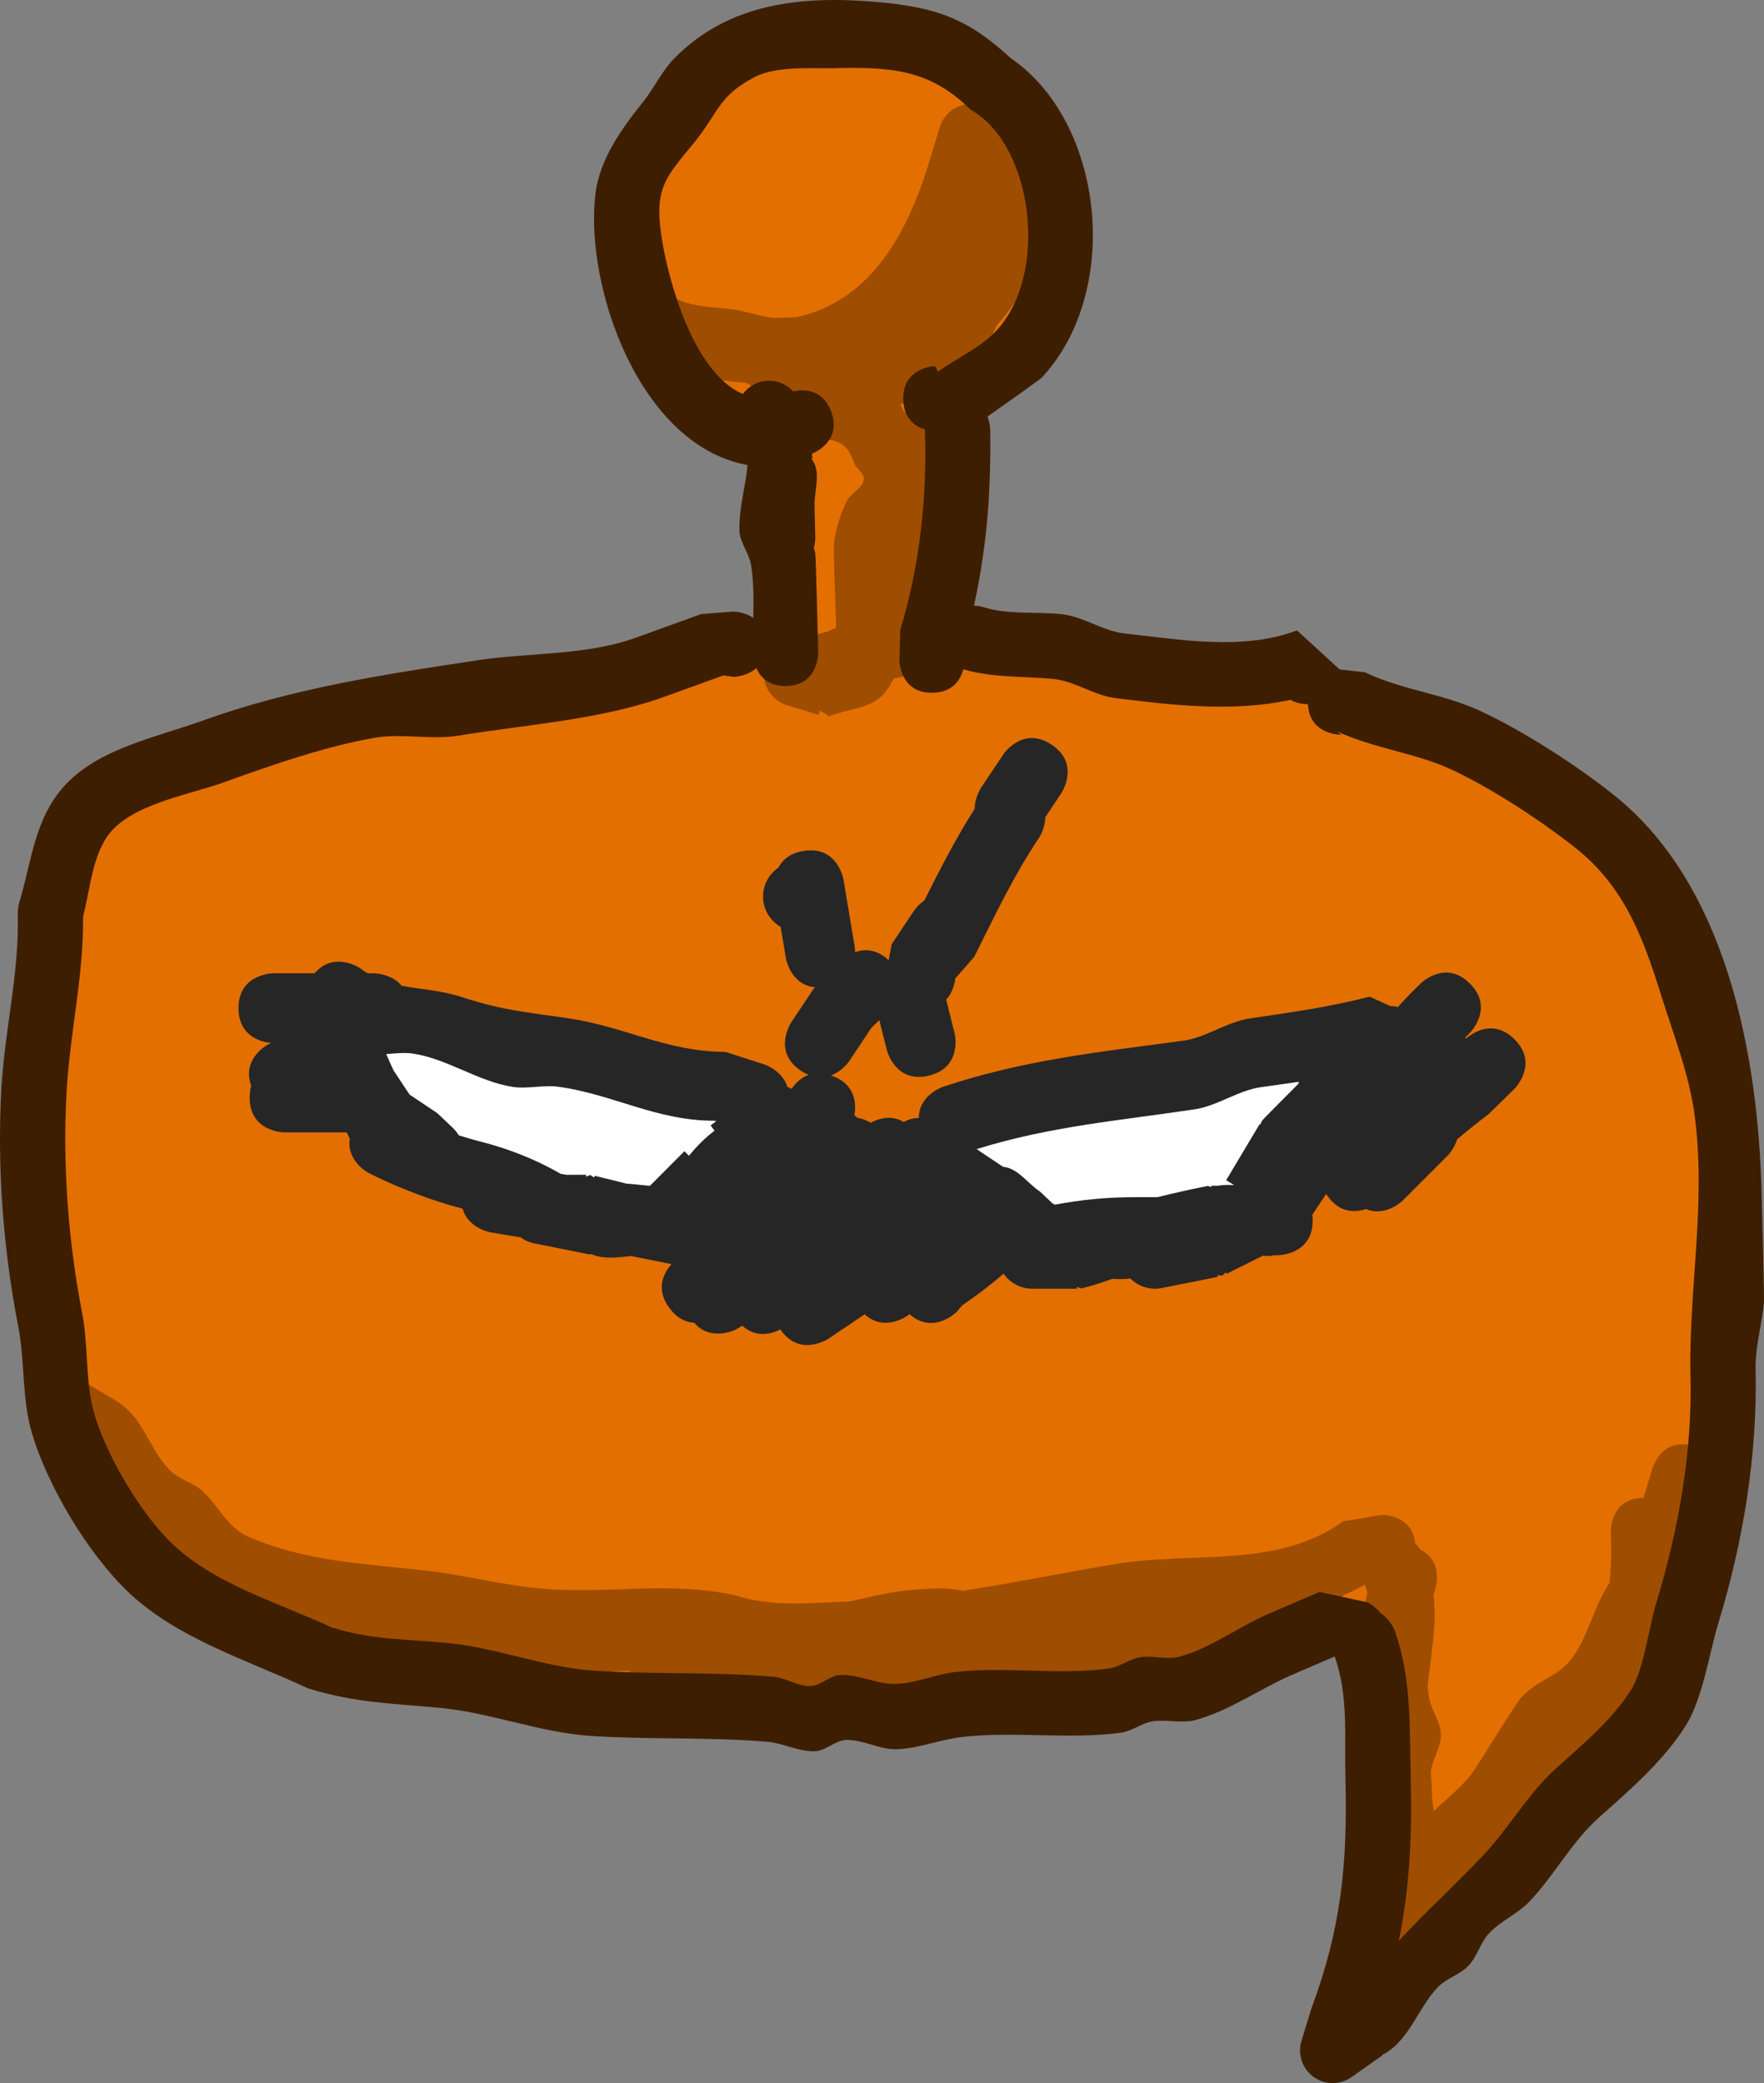 <?xml version="1.0" encoding="UTF-8"?>
<svg xmlns="http://www.w3.org/2000/svg" xmlns:xlink="http://www.w3.org/1999/xlink" version="1.1" width="156.529" height="184.774" viewBox="0,0,156.529,184.774">
  <rect x="0" y="0" width="156.529" height="184.774" fill="#808080" stroke="none"/>
  <g transform="translate(-161.736,-67.274)">
    <g stroke="none" stroke-miterlimit="10">
      <path d="M241.888,102.66c0.043,1.723 1.088,2.395 1.926,2.656c-0.001,0.049 -0.001,0.076 -0.001,0.076c0.2,5.854 -0.462,12.139 -2.195,17.795l-0.072,2.656c0,0 0.079,2.896 2.974,2.823c1.835,-0.046 2.482,-1.225 2.706,-2.083c0.024,0.008 0.038,0.013 0.038,0.013c2.538,0.745 5.269,0.603 7.902,0.844c1.946,0.178 3.674,1.478 5.613,1.718c5.087,0.63 10.448,1.265 15.529,0.157c0.387,0.233 0.887,0.387 1.532,0.388c0.145,2.779 2.966,2.712 2.966,2.712l-0.376,-0.297c3.375,1.567 7.04,1.915 10.311,3.467c3.517,1.669 7.667,4.392 10.734,6.793c4.467,3.496 6.119,8.065 7.733,13.219c1.086,3.468 2.447,6.898 2.944,10.534c1.052,7.694 -0.491,15.369 -0.368,22.915c0.216,6.832 -1.04,13.923 -3.05,20.493c-0.662,2.163 -1.073,5.913 -2.304,7.798c-1.763,2.701 -4.311,4.776 -6.62,6.87c-2.503,2.269 -4.18,5.329 -6.51,7.776c-2.54,2.668 -5.043,4.94 -7.417,7.503c0.956,-4.669 1.127,-9.35 0.993,-14.659c-0.113,-4.5 0.092,-8.641 -1.406,-12.929c0,0 -0.293,-0.928 -1.201,-1.494c-0.503,-0.645 -1.169,-0.957 -1.169,-0.957l-4.25,-0.917c-1.528,0.657 -3.061,1.316 -4.589,1.972c-2.664,1.146 -5.046,3.02 -7.845,3.78c-1.128,0.306 -2.355,-0.143 -3.508,0.049c-0.963,0.161 -1.791,0.863 -2.758,0.997c-4.474,0.62 -9.19,-0.205 -13.684,0.32c-1.773,0.207 -3.471,1.006 -5.255,1.05c-1.648,0.041 -3.238,-0.841 -4.887,-0.799c-0.954,0.024 -1.735,0.964 -2.69,0.991c-1.122,0.031 -2.149,-0.728 -3.267,-0.826c-5.321,-0.465 -10.599,-0.197 -15.902,-0.542c-4.374,-0.285 -8.567,-1.998 -12.824,-2.436c-3.971,-0.409 -6.677,-0.244 -10.521,-1.41c-4.596,-2.155 -10.361,-3.81 -14.145,-7.423c-2.788,-2.662 -5.781,-7.739 -6.891,-11.417c-0.875,-2.901 -0.533,-6.054 -1.111,-9.029c-1.232,-6.346 -1.76,-13.143 -1.394,-19.646c0.299,-5.32 1.519,-10.244 1.467,-15.598c0.666,-2.529 0.832,-5.844 2.67,-7.745c2.285,-2.363 6.907,-3.109 9.888,-4.19c4.108,-1.49 9.063,-3.217 13.358,-3.942c2.437,-0.411 4.975,0.21 7.414,-0.191c5.798,-0.954 12.396,-1.406 17.996,-3.361c1.837,-0.664 3.683,-1.334 5.521,-1.998l0.942,0.124c0,0 1.157,-0.03 1.99,-0.78c0.344,0.778 1.087,1.627 2.673,1.587c2.895,-0.073 2.828,-2.969 2.828,-2.969c-0.027,-1.074 -0.202,-8.426 -0.258,-8.801c-0.023,-0.157 -0.07,-0.309 -0.131,-0.458c0.143,-0.519 0.133,-0.932 0.133,-0.932l-0.07,-2.779c-0.038,-1.33 0.575,-2.729 -0.101,-3.876c-0.044,-0.075 -0.093,-0.144 -0.147,-0.208c0.002,-0.017 -0.011,-0.15 -0.009,-0.167l0.093,-0.021l-0.053,-0.178c0.003,-0.035 -0.008,-0.185 -0.006,-0.22c0.256,-0.101 2.661,-1.005 1.728,-3.584c-0.778,-2.151 -2.637,-1.989 -3.385,-1.826c-0.546,-0.597 -1.336,-0.963 -2.208,-0.941c-0.929,0.023 -1.742,0.481 -2.254,1.174c-4.408,-1.882 -6.705,-10.332 -7.265,-14.195c-0.602,-4.148 0.362,-5.111 2.813,-8.085c2.331,-2.829 2.16,-4.172 5.401,-5.908c1.985,-1.063 5.081,-0.776 7.082,-0.825c5.107,-0.124 8.536,0.092 12.17,3.672c5.632,3.149 6.997,14.95 2.125,19.874c-1.434,1.449 -3.362,2.3 -5.029,3.474l-0.259,-0.48c0,0 -2.892,0.073 -2.819,2.968z" fill="#e36f00" stroke-width="0.25"></path>
      <path d="M235.927,122.965c0,-0.019 0,-0.038 0,-0.056c0.004,-1.136 -0.28,-6.718 -0.174,-7.522c0.164,-1.249 0.554,-2.479 1.093,-3.617c0.352,-0.743 1.371,-1.126 1.536,-1.932c0.113,-0.55 -0.652,-0.931 -0.841,-1.459c-0.897,-2.507 -1.742,-1.772 -4.724,-2.684c0,0 -2.319,-0.709 -2.065,-2.951l-0.367,-0.404l-0.191,0.302l-2.23,-1.407c-3.646,-0.26 -7.179,-1.298 -9.93,-2.922c0,0 -2.449,-1.545 -0.904,-3.994c1.545,-2.449 3.994,-0.904 3.994,-0.904c1.507,1.059 3.548,1.065 5.378,1.269c1.273,0.142 2.546,0.615 3.812,0.793l1.99,-0.05c6.846,-1.394 10.133,-7.841 11.971,-14.08v0l0.837,-2.739c0.334,-1.192 1.414,-2.08 2.716,-2.113c0.845,-0.021 1.615,0.322 2.158,0.886c0.592,0.066 1.02,0.267 1.02,0.267l3.37,2.517c0.389,1.223 1.136,2.385 1.168,3.668c0.099,3.915 -2.322,8.87 -5.4,12.354c-0.963,2.274 -2.39,4.268 -4.44,5.55c0.622,0.198 1.154,0.601 1.515,1.13l1.897,2.696l-0.292,0.206l0.674,0.552c0.252,5.46 -0.174,16.241 -5.234,20.025c-0.913,0.683 -2.077,0.874 -3.217,1.116c-0.231,0.483 -0.525,0.942 -0.898,1.369c-1.149,1.318 -3.238,1.319 -4.857,1.978l-0.798,-0.524l-0.122,0.398l-2.739,-0.837c-1.192,-0.334 -2.08,-1.414 -2.113,-2.716c-0.035,-1.378 0.899,-2.555 2.18,-2.88l3.525,-0.976c0.224,-0.125 0.458,-0.226 0.698,-0.311zM241.994,103.895c0.067,-0.315 0.185,-0.611 0.345,-0.88c-0.23,0.039 -0.467,0.074 -0.71,0.103c0.111,0.216 0.234,0.48 0.365,0.777z" fill="#9f4d00" stroke-width="0.5"></path>
      <path d="M312.002,195.538c2.77,0.846 1.923,3.616 1.923,3.616l-0.856,2.803c-0.859,2.811 -1.601,5.106 -2.896,7.537c-0.669,5.65 -2.411,12.015 -5.365,15.84c-2.409,3.119 -5.694,5.554 -8.178,8.611c-1.331,1.637 -3.729,5.845 -5.738,6.976c-0.084,0.047 -0.168,0.093 -0.253,0.137l0.027,0.039l-2.7,1.9c-0.458,0.332 -1.018,0.534 -1.626,0.549c-1.599,0.04 -2.928,-1.223 -2.968,-2.822c-0.009,-0.344 0.043,-0.675 0.145,-0.984l0.623,-2.038c-1.149,-2.933 -1.505,-6.951 -1.412,-10.549c-0.279,-3.295 -0.339,-6.977 -0.122,-10.123c-0.273,-2.831 -0.116,-5.748 0.456,-8.514c-0.06,-0.218 -0.131,-0.445 -0.212,-0.684c-0.643,0.366 -1.29,0.685 -1.941,0.964c-0.146,1.103 -0.915,2.016 -1.949,2.363l-2.693,0.974v0c-0.498,0.174 -1.006,0.337 -1.523,0.49c-0.51,0.295 -1.184,0.378 -1.816,0.486c-0.44,0.106 -0.885,0.206 -1.333,0.299c-3.126,0.726 -6.317,1.169 -9.432,1.94c-3.663,0.906 -5.11,1.816 -9.047,1.254c-3.155,0.272 -5.473,1.458 -8.655,2.007c-5.998,1.034 -11.667,1.503 -17.707,0.427c-1.735,-0.309 -3.712,-0.015 -5.2,-0.96c-0.159,-0.101 -0.313,-0.209 -0.461,-0.323l-0.044,0.069l-2.788,-1.759c-0.25,-0.153 -0.475,-0.342 -0.668,-0.561c-2.458,-0.076 -4.942,0.525 -7.394,0.277c-3.531,-0.357 -6.744,-2.233 -10.261,-2.522c-0.133,-0.011 -8.245,0.284 -8.448,0.197c-0.144,-0.062 -0.285,-0.128 -0.424,-0.199l-0.03,0.1l-2.739,-0.837c-0.933,-0.261 -1.68,-0.98 -1.976,-1.904c-1.718,-0.429 -3.402,-1.001 -5.026,-1.794c-2.245,-1.096 -3.728,-3.328 -5.538,-5.049c-0.807,-0.767 -2.025,-1.009 -2.826,-1.783c-2.681,-2.59 -2.972,-4.939 -6.221,-6.897c0,0 -2.449,-1.545 -0.904,-3.994c1.545,-2.449 3.994,-0.904 3.994,-0.904c1.092,0.711 2.332,1.235 3.276,2.133c1.614,1.535 2.217,3.945 3.846,5.465c0.814,0.76 2.019,1.015 2.826,1.783c1.356,1.29 2.246,3.228 3.96,3.981c5.189,2.28 10.507,2.412 15.954,3.049c3.345,0.391 6.721,1.284 10.127,1.583c5.883,0.517 11.293,-0.694 17.157,0.588c3.44,1.103 6.586,0.654 10.202,0.554c2.238,-0.536 4.51,-1.041 6.588,-1.093c0.004,-0 0.009,-0 0.013,-0c0.767,-0.075 1.535,-0.093 2.304,-0.021c0.39,0.037 0.765,0.094 1.13,0.167c4.556,-0.693 9.032,-1.634 13.645,-2.393c6.725,-1.106 14.291,0.441 20.083,-3.765l3.446,-0.573c0,0 2.685,-0.068 2.949,2.513c0.197,0.189 0.354,0.391 0.477,0.576c2.059,1.03 1.34,3.385 1.34,3.385c-0.066,0.205 -0.128,0.413 -0.187,0.624c0.291,2.379 -0.083,4.442 -0.43,7.283c-0.037,0.307 -0.066,0.619 -0.087,0.935c0.039,0.309 0.083,0.615 0.134,0.916c0.188,1.112 1.017,2.091 1.046,3.219c0.028,1.128 -0.751,2.147 -0.882,3.267c-0.005,0.043 -0.01,0.087 -0.015,0.13c0.051,0.745 0.093,1.477 0.111,2.185c0.005,0.204 0.086,0.67 0.149,1.243c1.291,-1.261 2.803,-2.346 3.748,-3.875c0.336,-0.544 3.681,-5.852 3.916,-6.102c2,-2.128 3.525,-1.734 5.039,-4.237c1.09,-1.801 1.58,-3.926 2.691,-5.714c0.07,-0.108 0.137,-0.216 0.204,-0.323c0.127,-1.26 0.179,-2.486 0.137,-3.641l-0.023,-0.926c0,0 -0.073,-2.895 2.822,-2.968c0.025,-0.001 0.05,-0.001 0.075,-0.001l0.818,-2.675c0,0 0.846,-2.77 3.616,-1.923z" fill="#9f4d00" stroke-width="0.5"></path>
      <path d="M241.886,102.718c-0.073,-2.895 2.822,-2.968 2.822,-2.968l0.259,0.48c1.667,-1.173 3.599,-2.024 5.033,-3.473c4.872,-4.924 3.492,-16.611 -2.14,-19.76c-3.633,-3.58 -7.054,-3.796 -12.161,-3.672c-2.001,0.048 -5.092,-0.239 -7.077,0.824c-3.241,1.736 -3.065,3.079 -5.397,5.907c-2.451,2.974 -3.412,3.937 -2.81,8.084c0.56,3.863 2.829,12.201 7.237,14.083c0.513,-0.693 1.328,-1.151 2.257,-1.175c0.872,-0.022 1.664,0.344 2.21,0.941c0.749,-0.163 2.611,-0.325 3.388,1.826c0.933,2.579 -1.461,3.599 -1.717,3.7c-0.002,0.035 -0.005,0.07 -0.008,0.105l0.066,0.293l-0.093,0.021c-0.002,0.017 -0.003,0.035 -0.005,0.052c0.054,0.064 0.103,0.133 0.147,0.208c0.675,1.147 0.076,2.66 0.115,3.991l0.07,2.779c0,0 0.01,0.414 -0.133,0.932c0.061,0.148 0.107,0.3 0.131,0.458c0.056,0.375 0.232,7.726 0.259,8.801c0,0 0.073,2.895 -2.822,2.968c-1.586,0.04 -2.325,-0.811 -2.669,-1.589c-0.832,0.75 -1.986,0.779 -1.986,0.779l-0.941,-0.125c-1.837,0.664 -3.675,1.329 -5.512,1.993c-5.6,1.955 -12.183,2.392 -17.981,3.346c-2.438,0.401 -4.975,-0.224 -7.411,0.187c-4.295,0.725 -9.245,2.443 -13.354,3.933c-2.98,1.081 -7.601,1.821 -9.886,4.184c-1.838,1.901 -2.002,5.209 -2.668,7.739c0.052,5.354 -1.168,10.265 -1.467,15.585c-0.366,6.503 0.158,13.285 1.39,19.631c0.578,2.975 0.233,6.122 1.108,9.023c1.11,3.678 4.098,8.747 6.885,11.408c3.783,3.613 9.541,5.26 14.137,7.415c3.844,1.166 6.544,0.997 10.515,1.406c4.257,0.438 8.44,2.146 12.814,2.431c5.303,0.345 10.566,0.073 15.888,0.538c1.118,0.098 2.142,0.856 3.264,0.825c0.954,-0.027 1.733,-0.967 2.687,-0.991c1.648,-0.042 3.233,0.84 4.882,0.799c1.784,-0.044 3.477,-0.843 5.25,-1.05c4.495,-0.525 9.198,0.303 13.672,-0.317c0.968,-0.134 1.792,-0.836 2.756,-0.996c1.153,-0.192 2.378,0.258 3.505,-0.048c2.799,-0.76 5.174,-2.63 7.838,-3.776c1.528,-0.657 3.057,-1.313 4.585,-1.97l4.249,0.919c0,0 0.666,0.312 1.169,0.957c0.907,0.566 1.275,1.583 1.275,1.583c1.497,4.288 1.288,8.431 1.402,12.932c0.134,5.31 -0.099,9.892 -1.055,14.561c2.374,-2.564 4.871,-4.832 7.412,-7.5c2.33,-2.447 4.002,-5.503 6.505,-7.772c2.309,-2.093 4.852,-4.165 6.615,-6.865c1.23,-1.885 1.639,-5.631 2.301,-7.794c2.01,-6.571 3.26,-13.65 3.043,-20.482c-0.123,-7.546 1.416,-15.205 0.364,-22.899c-0.497,-3.636 -1.859,-7.057 -2.945,-10.525c-1.614,-5.154 -3.264,-9.711 -7.731,-13.207c-3.067,-2.4 -7.214,-5.115 -10.731,-6.784c-3.271,-1.552 -6.932,-1.893 -10.307,-3.459l0.376,0.296c0,0 -2.818,0.071 -2.964,-2.708c-0.645,-0.001 -1.145,-0.154 -1.531,-0.387c-5.081,1.107 -10.431,0.484 -15.518,-0.146c-1.939,-0.24 -3.66,-1.534 -5.605,-1.713c-2.634,-0.241 -5.352,-0.094 -7.889,-0.839c0,0 -0.013,-0.004 -0.038,-0.012c-0.225,0.858 -0.867,2.038 -2.702,2.084c-2.895,0.073 -2.968,-2.822 -2.968,-2.822l0.079,-2.772c1.733,-5.656 2.387,-11.826 2.187,-17.679c0,0 -0.001,-0.027 0.001,-0.076c-0.837,-0.262 -1.88,-0.933 -1.924,-2.656zM214.565,84.513c0.35,-3.031 2.274,-5.763 4.19,-8.139c1.012,-1.255 1.693,-2.778 2.822,-3.929c4.839,-4.935 11.375,-5.57 17.967,-4.995c5.281,0.461 8.086,1.481 11.874,4.978c8.294,5.656 9.912,20.63 2.78,28.321c-0.179,0.193 -3.167,2.301 -4.836,3.473c0.224,0.581 0.237,1.083 0.237,1.083c0.093,5.215 -0.295,10.545 -1.435,15.69c0.458,0.02 0.78,0.118 0.78,0.118c2.224,0.717 4.657,0.393 6.98,0.64c1.943,0.207 3.663,1.5 5.605,1.713c4.924,0.539 10.511,1.539 15.299,-0.274l3.78,3.464c0.003,-0 0.004,-0 0.004,-0l2.229,0.25c3.377,1.602 6.927,1.889 10.261,3.438c3.85,1.789 8.557,4.828 11.876,7.479c10.052,8.028 12.77,23.213 13.074,35.283c0.017,0.657 0.247,9.33 0.208,9.729c-0.196,2.02 -0.812,4.016 -0.737,6.044c0.149,7.495 -1.095,15.113 -3.294,22.32c-0.813,2.664 -1.39,6.669 -2.838,9.022c-1.997,3.247 -5.081,5.862 -7.834,8.331c-2.374,2.129 -3.895,5.065 -6.091,7.378c-1.045,1.101 -2.535,1.713 -3.581,2.814c-0.786,0.826 -1.052,2.059 -1.837,2.885c-0.767,0.807 -1.963,1.117 -2.733,1.923c-1.732,1.813 -2.517,4.637 -4.699,5.872c-0.083,0.047 -0.168,0.093 -0.252,0.137l0.027,0.038l-2.7,1.9c-0.458,0.332 -1.018,0.534 -1.626,0.549c-1.599,0.04 -2.928,-1.223 -2.968,-2.822c-0.009,-0.344 0.043,-0.675 0.145,-0.984l0.837,-2.738l0.029,0.009l-0.003,-0.09c2.655,-7.132 3.208,-12.839 3.017,-20.401c-0.094,-3.711 0.286,-7.303 -0.951,-10.814c-1.217,0.523 -2.435,1.046 -3.652,1.569c-2.927,1.255 -5.585,3.193 -8.651,4.056c-1.254,0.353 -2.622,-0.08 -3.906,0.139c-0.963,0.164 -1.788,0.866 -2.756,0.996c-4.652,0.628 -9.464,-0.156 -14.121,0.383c-1.96,0.227 -3.848,1.033 -5.82,1.083c-1.501,0.038 -2.928,-0.858 -4.429,-0.821c-0.999,0.025 -1.826,0.979 -2.825,1.002c-1.426,0.033 -2.773,-0.722 -4.194,-0.841c-5.237,-0.44 -10.451,-0.177 -15.657,-0.52c-4.5,-0.297 -8.892,-2.056 -13.266,-2.474c-4.302,-0.412 -7.593,-0.443 -11.812,-1.739c-5.269,-2.471 -11.579,-4.391 -15.929,-8.513c-3.574,-3.387 -7.19,-9.411 -8.591,-14.158c-0.9,-3.049 -0.604,-6.339 -1.212,-9.459c-1.327,-6.818 -1.884,-14.102 -1.49,-21.085c0.3,-5.325 1.599,-10.187 1.452,-15.557c0,0 -0.005,-0.185 0.035,-0.463c0.036,-0.279 0.09,-0.456 0.09,-0.456c1.135,-3.703 1.328,-7.519 4.143,-10.507c3.021,-3.205 8.119,-4.2 12.114,-5.64c7.988,-2.88 16.234,-4.126 24.419,-5.362c4.734,-0.715 9.812,-0.394 14.327,-2.104c1.837,-0.664 3.675,-1.329 5.512,-1.993l2.765,-0.218c0,0 1.019,-0.026 1.863,0.558c0.033,-1.56 0.043,-3.118 -0.191,-4.655c-0.164,-1.08 -1.011,-2.016 -1.041,-3.108c-0.052,-1.916 0.521,-3.806 0.719,-5.712l-0.021,-0.091c-9.537,-1.731 -14.434,-15.765 -13.482,-24.004z" fill="#3e1e00" stroke-width="0.5"></path>
      <path d="M244.184,162.678c-3.002,0.751 -3.753,-2.252 -3.753,-2.252l-0.665,-2.658l-0.69,0.654c-0.66,0.99 -1.32,1.981 -1.981,2.971c0,0 -0.6,0.9 -1.622,1.281c0.009,0.003 0.017,0.006 0.026,0.008c2.269,0.756 2.2,2.682 2.051,3.517c0.098,0.075 0.187,0.154 0.269,0.235c0.368,0.048 0.763,0.18 1.177,0.431c0.624,-0.335 1.786,-0.751 2.94,-0.065c0.448,-0.263 0.907,-0.357 1.332,-0.357c0.001,-2.053 2.157,-2.771 2.157,-2.771c7.217,-2.4 13.936,-3.088 21.28,-4.08c2.069,-0.28 3.877,-1.672 5.942,-1.981c3.889,-0.582 6.719,-0.946 10.639,-1.928l1.811,0.832c0.218,-0.001 0.445,0.026 0.679,0.089c0.332,-0.375 0.674,-0.741 1.024,-1.097l0.99,-0.99c0,0 2.188,-2.188 4.377,0c2.188,2.188 -0,4.377 -0,4.377l-0.403,0.403c0.018,0.037 0.036,0.074 0.053,0.111c0.378,-0.338 2.345,-1.906 4.312,0.061c2.188,2.188 0,4.377 0,4.377l-2.312,2.268c-0.962,0.719 -1.88,1.465 -2.782,2.219c-0.262,0.869 -0.848,1.455 -0.848,1.455l-3.961,3.961c0,0 -1.509,1.509 -3.274,0.768c-0.9,0.297 -2.363,0.42 -3.47,-1.239c-0.023,-0.034 -0.045,-0.069 -0.067,-0.103c-0.408,0.614 -0.817,1.228 -1.226,1.842c0.019,0.159 0.03,0.327 0.03,0.505c0,3.095 -3.095,3.095 -3.095,3.095l-0.351,-0.001c-0.299,0.072 -0.628,0.096 -0.982,0.043l-3.224,1.612l-0.067,-0.135c-0.104,0.098 -0.208,0.196 -0.312,0.294l-0.428,-0.045l0.03,0.152l-4.889,0.978c-0.216,0.048 -0.44,0.073 -0.67,0.073c-0.856,0 -1.63,-0.347 -2.191,-0.909c-0.53,0.061 -1.062,0.076 -1.596,0.029c-0.906,0.336 -1.828,0.627 -2.767,0.856l-0.378,-0.145v0.168h-3.961c-1.055,0 -1.986,-0.528 -2.545,-1.333c-1.169,0.999 -2.388,1.938 -3.661,2.794l-0.519,0.604c0,0 -2.053,2.053 -4.17,0.194l-0.123,0.093c0,0 -2.078,1.559 -3.855,-0.084c-0.001,0.001 -0.001,0.001 -0.002,0.002l-3.216,2.162c0,0 -2.551,1.701 -4.268,-0.823c-0.728,0.377 -2.102,0.811 -3.37,-0.323l-0.618,0.348c0,0 -2.196,1.098 -3.654,-0.618c-0.707,-0.036 -1.49,-0.355 -2.187,-1.284c-1.331,-1.775 -0.436,-3.231 0.178,-3.914l-3.609,-0.722c-1.13,0.128 -2.263,0.282 -3.311,-0.083c-0.097,-0.034 -0.194,-0.069 -0.29,-0.105l-0.012,0.06l-4.895,-0.979c-0.468,-0.084 -0.899,-0.273 -1.268,-0.542c-0.884,-0.147 -1.768,-0.295 -2.651,-0.442c0,0 -2.018,-0.336 -2.499,-2.102c-2.855,-0.749 -5.636,-1.825 -8.28,-3.134c0,0 -2.055,-1.028 -1.738,-3.083l-0.276,-0.552c-1.508,0 -3.016,0 -4.524,0h-0.99c0,0 -3.095,0 -3.095,-3.095c0,-0.393 0.05,-0.736 0.137,-1.035c-0.902,-2.476 1.574,-3.714 1.574,-3.714l0.188,-0.091c-0.692,-0.065 -2.889,-0.475 -2.889,-3.083c0,-3.095 3.095,-3.095 3.095,-3.095c0.838,0 2.207,0 3.658,0c1.702,-2.003 4.001,-0.471 4.001,-0.471c0.236,0.175 0.47,0.331 0.705,0.471c0.201,0 0.386,0 0.55,0c0,0 1.554,0 2.459,1.101c1.685,0.332 3.444,0.383 5.452,1.039c3.616,1.182 5.706,1.306 9.42,1.862c4.967,0.743 8.639,2.95 13.865,2.971l3.454,1.109c0,0 1.607,0.535 2.047,2.003c0.131,0.047 0.257,0.102 0.379,0.165c0.301,-0.456 0.788,-0.989 1.512,-1.237c-0.223,-0.091 -0.453,-0.213 -0.691,-0.371c-2.575,-1.717 -0.858,-4.292 -0.858,-4.292c0.66,-0.99 1.32,-1.981 1.981,-2.971l0.134,-0.139c-2.196,-0.206 -2.593,-2.587 -2.593,-2.587l-0.462,-2.772c-0.932,-0.533 -1.561,-1.537 -1.561,-2.688c0,-1.066 0.538,-2.005 1.358,-2.562c0.341,-0.662 0.992,-1.277 2.218,-1.481c3.053,-0.509 3.561,2.544 3.561,2.544l0.99,5.942c0,0 0.032,0.193 0.032,0.49c0.805,-0.285 1.889,-0.317 2.98,0.718l0.274,-1.426c0.66,-0.99 1.32,-1.981 1.981,-2.971c0,0 0.331,-0.496 0.92,-0.908c1.389,-2.778 2.788,-5.499 4.462,-8.133c0.01,-1.028 0.56,-1.853 0.56,-1.853l1.981,-2.971c0,0 1.717,-2.575 4.292,-0.858c2.575,1.717 0.858,4.292 0.858,4.292l-1.421,2.131c-0.018,1.017 -0.56,1.83 -0.56,1.83c-2.258,3.374 -3.934,6.932 -5.749,10.561l-1.57,1.795c0,0 -0.037,0.037 -0.106,0.097c-0.053,0.438 -0.229,1.265 -0.815,1.905l0.745,2.982c0,0 0.751,3.002 -2.252,3.753zM246.008,154.46l0.078,-0.109c-0.003,0.002 -0.006,0.004 -0.009,0.006c-0.023,0.034 -0.046,0.069 -0.069,0.103zM270.489,171.948l2.971,-4.952l0.062,0.037c0.049,-0.117 0.1,-0.234 0.152,-0.35c0.018,-0.041 1.656,-1.686 3.243,-3.275c0.004,-0.054 0.01,-0.107 0.017,-0.159c-1.058,0.163 -2.144,0.315 -3.295,0.471c-2.069,0.28 -3.877,1.672 -5.942,1.981c-6.66,0.996 -12.738,1.479 -19.251,3.5l2.344,1.562c1.295,0.103 2.179,1.464 3.273,2.182l1.116,1.051l0.215,0.104c2.258,-0.437 4.561,-0.672 6.855,-0.685h2.185c1.378,-0.34 2.839,-0.659 4.443,-0.975l0.305,0.099v-0.114h0.609c0.448,-0.087 0.928,-0.078 1.413,-0.05zM222.428,169.371l0.401,0.401c0.674,-0.821 1.418,-1.569 2.259,-2.205l-0.348,-0.464l0.492,-0.369l-0.121,-0.042c-5.15,0.022 -9.017,-2.316 -13.865,-2.971c-1.309,-0.177 -2.655,0.195 -3.961,0c-3.052,-0.457 -5.878,-2.544 -8.913,-2.971c-0.759,-0.107 -1.542,-0.01 -2.317,0.044c0.21,0.487 0.429,0.971 0.653,1.452l1.421,2.131c0.819,0.546 1.637,1.092 2.456,1.637l1.462,1.377c0,0 0.216,0.216 0.444,0.579c0.686,0.22 1.379,0.416 2.078,0.587c0.001,0 0.002,0 0.002,0h0c0,0 0,0 0,0v0c2.401,0.625 4.764,1.543 6.914,2.793c0.171,0.029 0.343,0.057 0.514,0.086h1.725v0.164l0.378,-0.141c0.11,0.078 0.221,0.157 0.331,0.235l0.041,-0.166l2.819,0.705c0.689,0.044 1.386,0.144 2.076,0.197z" fill="#262626" stroke-width="0.5"></path>
      <path d="M271.249,172.396c-0.485,-0.028 -0.966,-0.034 -1.415,0.053l-0.61,0.002l-0,0.115l-0.305,-0.099c-1.603,0.316 -3.09,0.656 -4.468,0.996l-2.206,0.003c-2.294,0.012 -4.633,0.228 -6.891,0.665l-0.216,-0.105l-1.12,-1.058c-1.094,-0.718 -1.982,-2.092 -3.278,-2.196l-2.344,-1.569c6.513,-2.021 12.684,-2.531 19.344,-3.527c2.065,-0.309 3.876,-1.696 5.945,-1.976c1.151,-0.156 2.238,-0.306 3.296,-0.468c-0.007,0.052 -0.013,0.106 -0.017,0.159c-1.587,1.589 -3.222,3.243 -3.24,3.284c-0.052,0.116 -0.103,0.234 -0.152,0.351l-0.062,-0.038l-2.974,4.979z" fill="#ffffff" stroke-width="0.5"></path>
      <path d="M219.411,172.458c-0.69,-0.054 -1.391,-0.149 -2.08,-0.193l-2.827,-0.698l-0.042,0.166c-0.11,-0.078 -0.222,-0.156 -0.332,-0.234l-0.381,0.143l0.001,-0.165l-1.738,0.006c-0.171,-0.029 -0.347,-0.056 -0.519,-0.085c-2.15,-1.25 -4.569,-2.201 -6.97,-2.827v0c-0,0 -0,0 -0,0h-0c0,0 -0.001,-0 -0.002,-0c-0.698,-0.171 -1.393,-0.374 -2.08,-0.594c-0.228,-0.364 -0.444,-0.583 -0.444,-0.583l-1.462,-1.385c-0.819,-0.546 -1.637,-1.097 -2.455,-1.643l-1.419,-2.137c-0.225,-0.481 -0.442,-0.968 -0.652,-1.456c0.775,-0.054 1.56,-0.153 2.319,-0.047c3.035,0.427 5.868,2.504 8.92,2.96c1.306,0.195 2.701,-0.193 4.01,-0.017c4.848,0.655 8.754,3.043 13.904,3.02l0.121,0.043l-0.492,0.37l0.348,0.466c-0.841,0.636 -1.587,1.393 -2.26,2.215l-0.401,-0.403z" fill="#ffffff" stroke-width="0.5"></path>
    </g>
  </g>
</svg>
